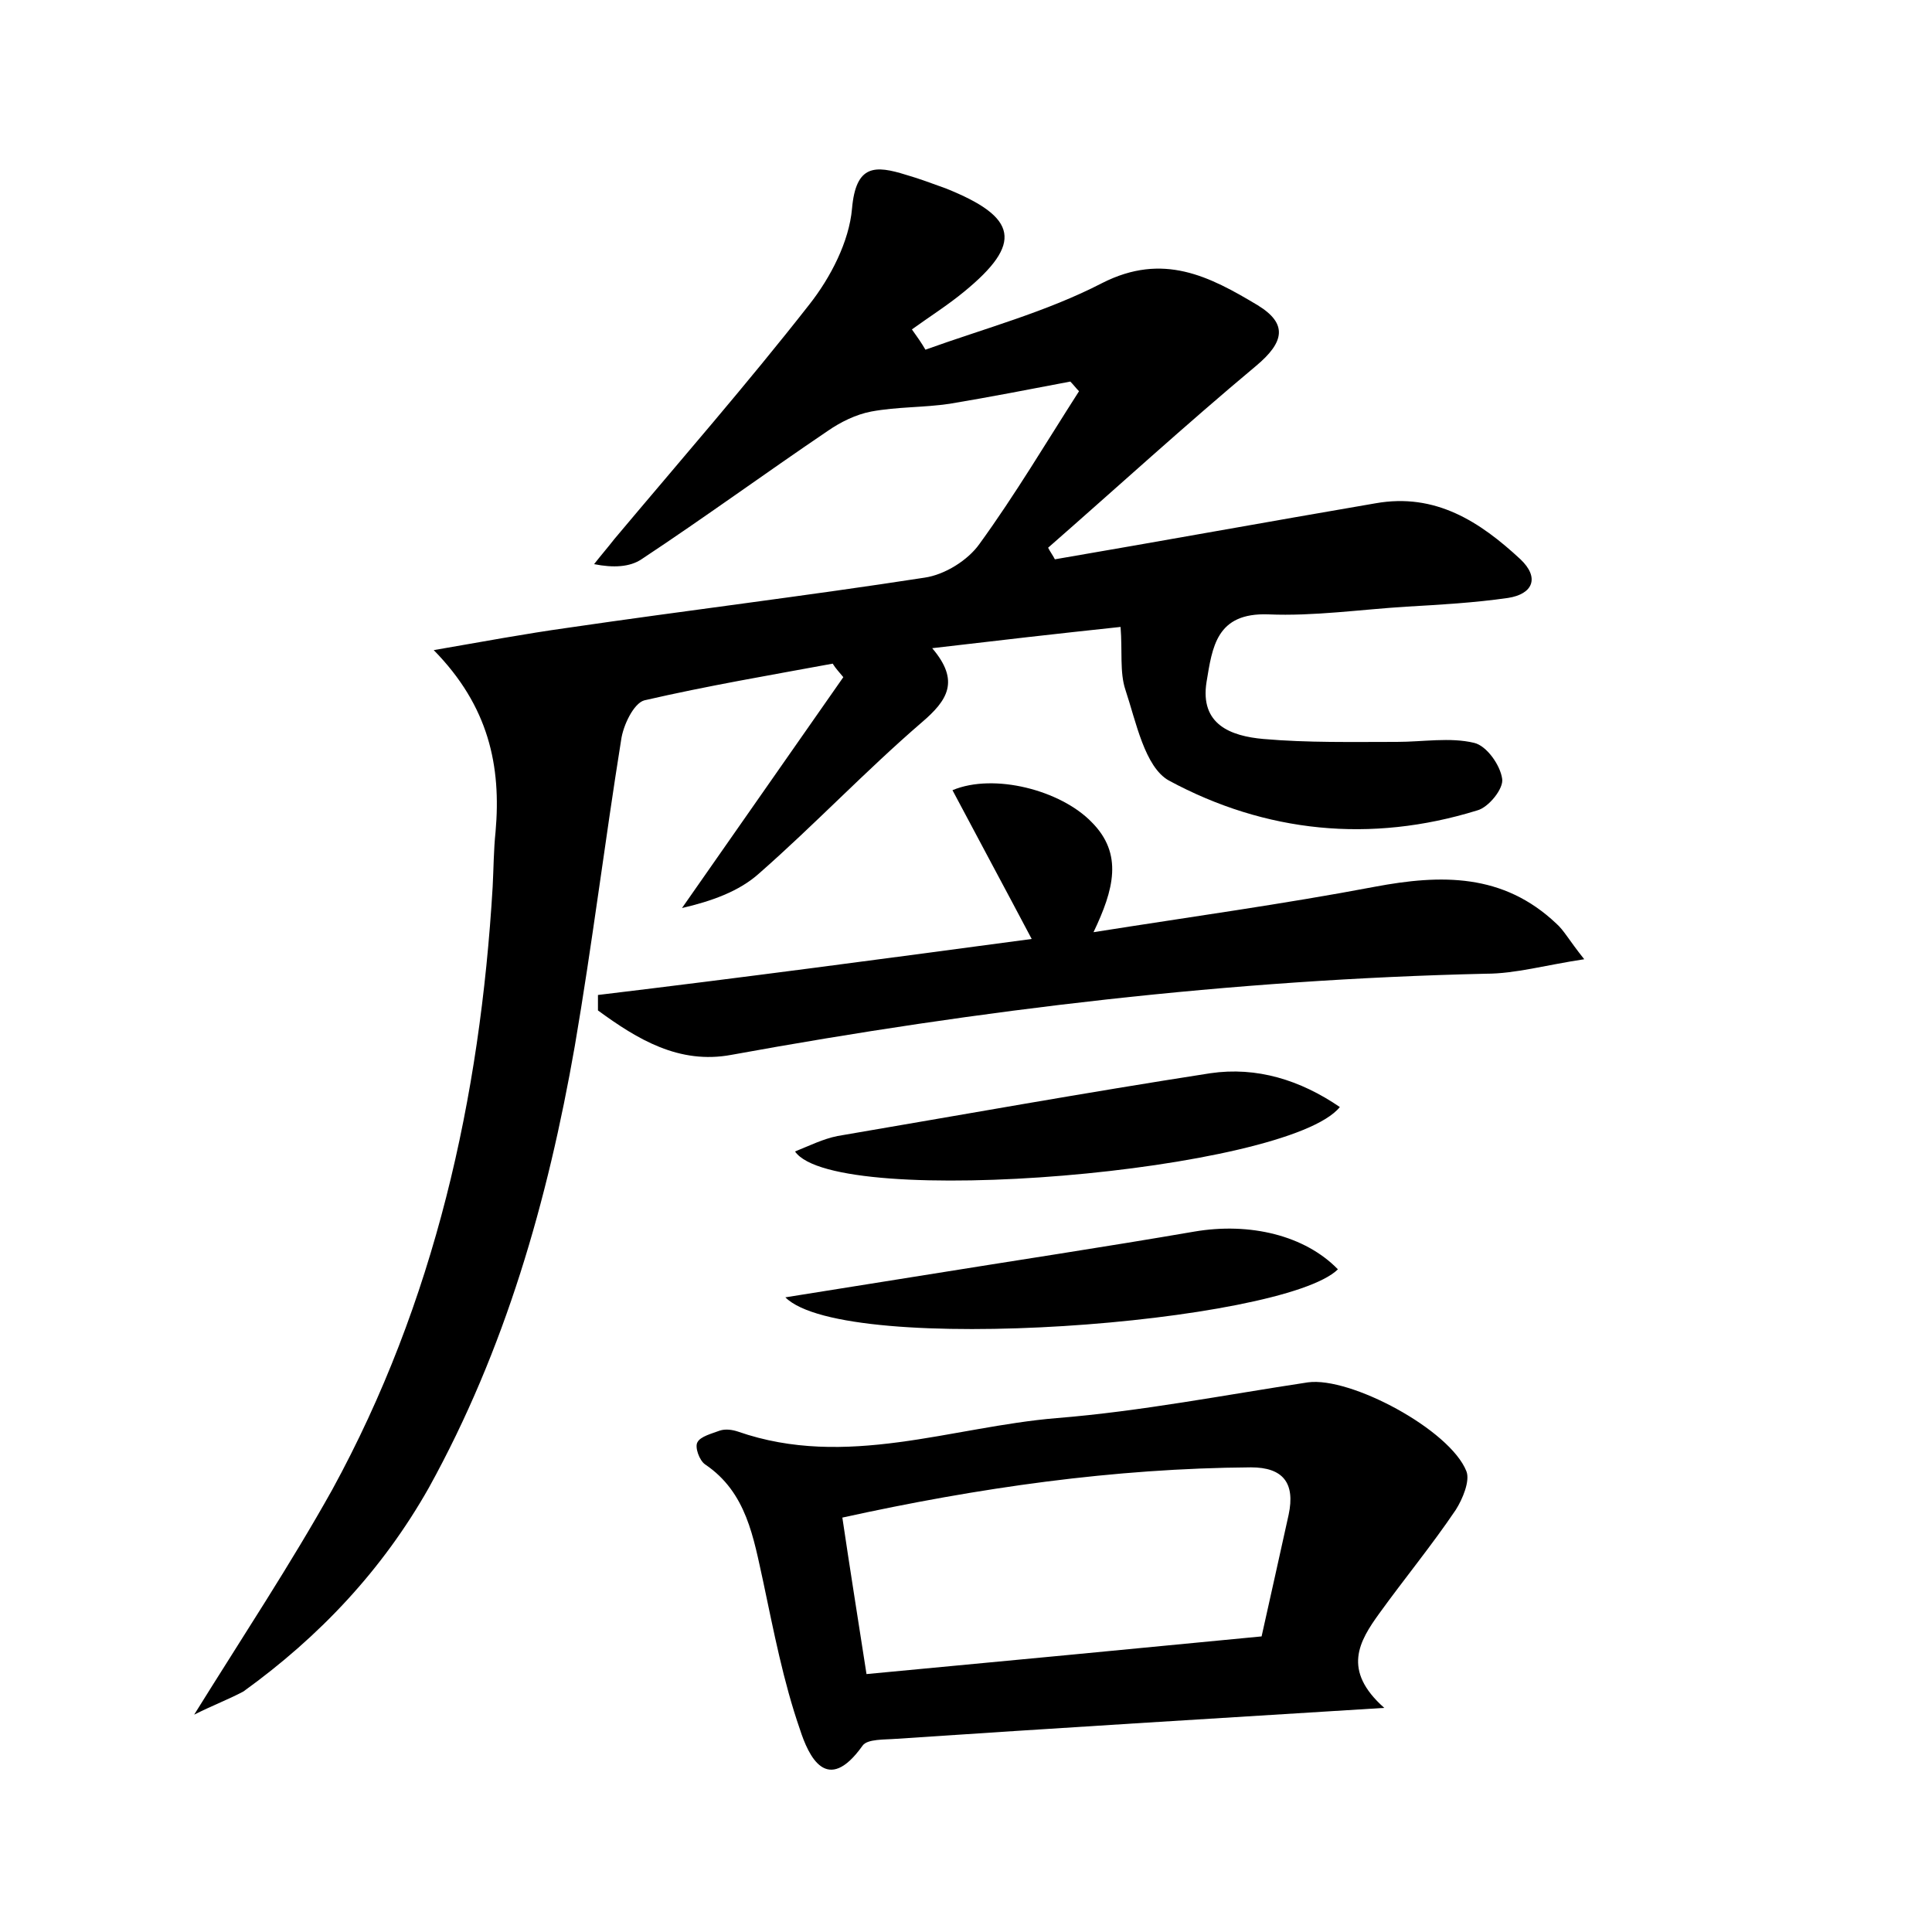 <?xml version="1.0" encoding="utf-8"?>
<!-- Generator: Adobe Illustrator 22.0.0, SVG Export Plug-In . SVG Version: 6.00 Build 0)  -->
<svg version="1.1" id="图层_1" xmlns="http://www.w3.org/2000/svg" xmlns:xlink="http://www.w3.org/1999/xlink" x="0px" y="0px"
	 viewBox="0 0 200 200" style="enable-background:new 0 0 200 200;" xml:space="preserve">
<style type="text/css">
	.st1{fill:#010000;}
	.st4{fill:#fbfafc;}
</style>
<g>
	
	<path d="M20.1,177.5c5.1-8.2,10-15.6,14.3-23.3c10.6-19.4,15.3-40.5,16.6-62.4c0.1-1.9,0.1-3.8,0.3-5.7c0.6-6.8-0.7-13-6.4-18.8
		c5.2-0.9,9.5-1.7,13.8-2.3c12.3-1.8,24.7-3.3,37-5.2c2.1-0.3,4.5-1.8,5.7-3.5c3.7-5.1,6.9-10.5,10.3-15.8c-0.3-0.3-0.6-0.7-0.9-1
		c-4.2,0.8-8.3,1.6-12.5,2.3c-2.7,0.4-5.4,0.3-8.1,0.8c-1.6,0.3-3.2,1.1-4.5,2c-6.5,4.4-12.8,9-19.3,13.3c-1.2,0.8-2.9,0.9-4.9,0.5
		c0.7-0.9,1.4-1.7,2.1-2.6c6.8-8.1,13.7-16,20.2-24.3c2.2-2.8,4.1-6.5,4.4-9.9c0.4-4.6,2.4-4.5,5.6-3.5c1.4,0.4,2.7,0.9,4.1,1.4
		c7.5,3,8,5.7,1.9,10.7c-1.7,1.4-3.6,2.6-5.4,3.9c0.5,0.7,1,1.4,1.4,2.1c6.1-2.2,12.5-3.9,18.3-6.9c6.3-3.2,11.1-0.7,16.1,2.3
		c3.1,1.9,2.8,3.8-0.2,6.3c-7.3,6.1-14.3,12.5-21.5,18.8c0.2,0.4,0.5,0.8,0.7,1.2c11.1-1.9,22.1-3.9,33.2-5.8
		c6.2-1.1,10.8,1.9,15,5.8c2,1.9,1.3,3.6-1.3,4c-3.5,0.5-7,0.7-10.5,0.9c-4.8,0.3-9.6,1-14.3,0.8c-5.4-0.2-5.8,3.4-6.4,7
		c-0.7,4.4,2.5,5.6,5.9,5.9c4.6,0.4,9.2,0.3,13.8,0.3c2.7,0,5.5-0.5,8,0.1c1.3,0.3,2.7,2.3,2.9,3.7c0.2,1-1.4,3-2.6,3.3
		c-11,3.4-21.9,2.3-31.9-3.1c-2.5-1.4-3.4-6.1-4.5-9.4c-0.6-1.8-0.3-4-0.5-6.5c-6.6,0.7-12.7,1.4-19.5,2.2c2.9,3.4,1.6,5.4-1.1,7.7
		c-5.8,5-11.1,10.6-16.8,15.6c-2.1,1.9-5,2.9-8,3.6c5.6-8,11.1-15.9,16.7-23.9c-0.4-0.5-0.8-0.9-1.1-1.4c-6.5,1.2-13,2.3-19.5,3.8
		c-1.1,0.3-2.2,2.6-2.4,4.1c-1.7,10.6-3,21.2-4.8,31.7c-2.8,16-7.2,31.4-15.1,45.7c-4.8,8.5-11.3,15.4-19.2,21.1
		C23.7,175.9,22.1,176.5,20.1,177.5z"/>
	<path d="M143.3,176.8c-17.8,1.1-34.1,2.1-50.5,3.2c-1.2,0.1-3,0-3.5,0.7c-3.7,5.2-5.6,1.1-6.5-1.7c-1.7-4.9-2.7-10.1-3.8-15.3
		c-1-4.5-1.7-9.2-6-12.1c-0.6-0.4-1.1-1.8-0.8-2.3c0.3-0.6,1.5-0.9,2.3-1.2c0.6-0.2,1.3-0.1,1.9,0.1c11.2,3.9,22.1-0.5,33-1.4
		c8.7-0.7,17.4-2.4,26-3.7c4.4-0.6,14.7,4.9,16.4,9.2c0.4,1-0.4,2.9-1.1,4c-2.5,3.7-5.3,7.1-7.9,10.7
		C140.7,169.9,138.9,172.9,143.3,176.8z M89.7,173.3c13.9-1.3,27.4-2.6,40.9-3.9c1-4.5,1.9-8.5,2.8-12.6c0.7-3.3-0.6-4.9-3.9-4.9
		c-14.2,0.1-28.2,2.1-42.3,5.2C88,162.5,88.8,167.5,89.7,173.3z"/>
	<path d="M106.8,97.2c-2.8-5.3-5.5-10.3-8.2-15.4c4.3-1.8,11.2,0,14.4,3.3c3.3,3.3,2.3,7,0.2,11.4c10.1-1.6,19.6-2.9,29.1-4.7
		c6.9-1.3,13.3-1.4,18.8,3.8c0.8,0.7,1.3,1.7,2.9,3.7c-4,0.6-7.1,1.5-10.2,1.5c-26.3,0.6-52.3,3.7-78.1,8.4c-5.4,1-9.7-1.6-13.8-4.6
		c0-0.5,0-1,0-1.6C76.9,101.2,91.9,99.2,106.8,97.2z"/>
	<path d="M82.3,119.2c1.5-0.6,2.9-1.3,4.4-1.6c12.9-2.2,25.7-4.5,38.6-6.5c4.8-0.7,9.3,0.7,13.4,3.5
		C133.3,121.3,86.5,125.3,82.3,119.2z"/>
	<path d="M81.3,134.3c5.6-0.9,10-1.6,14.4-2.3c9.3-1.5,18.6-2.9,27.9-4.5c5.8-1,11.5,0.4,14.9,3.9C132.8,137,87.5,140.5,81.3,134.3z
		"/>
	
</g>
</svg>
